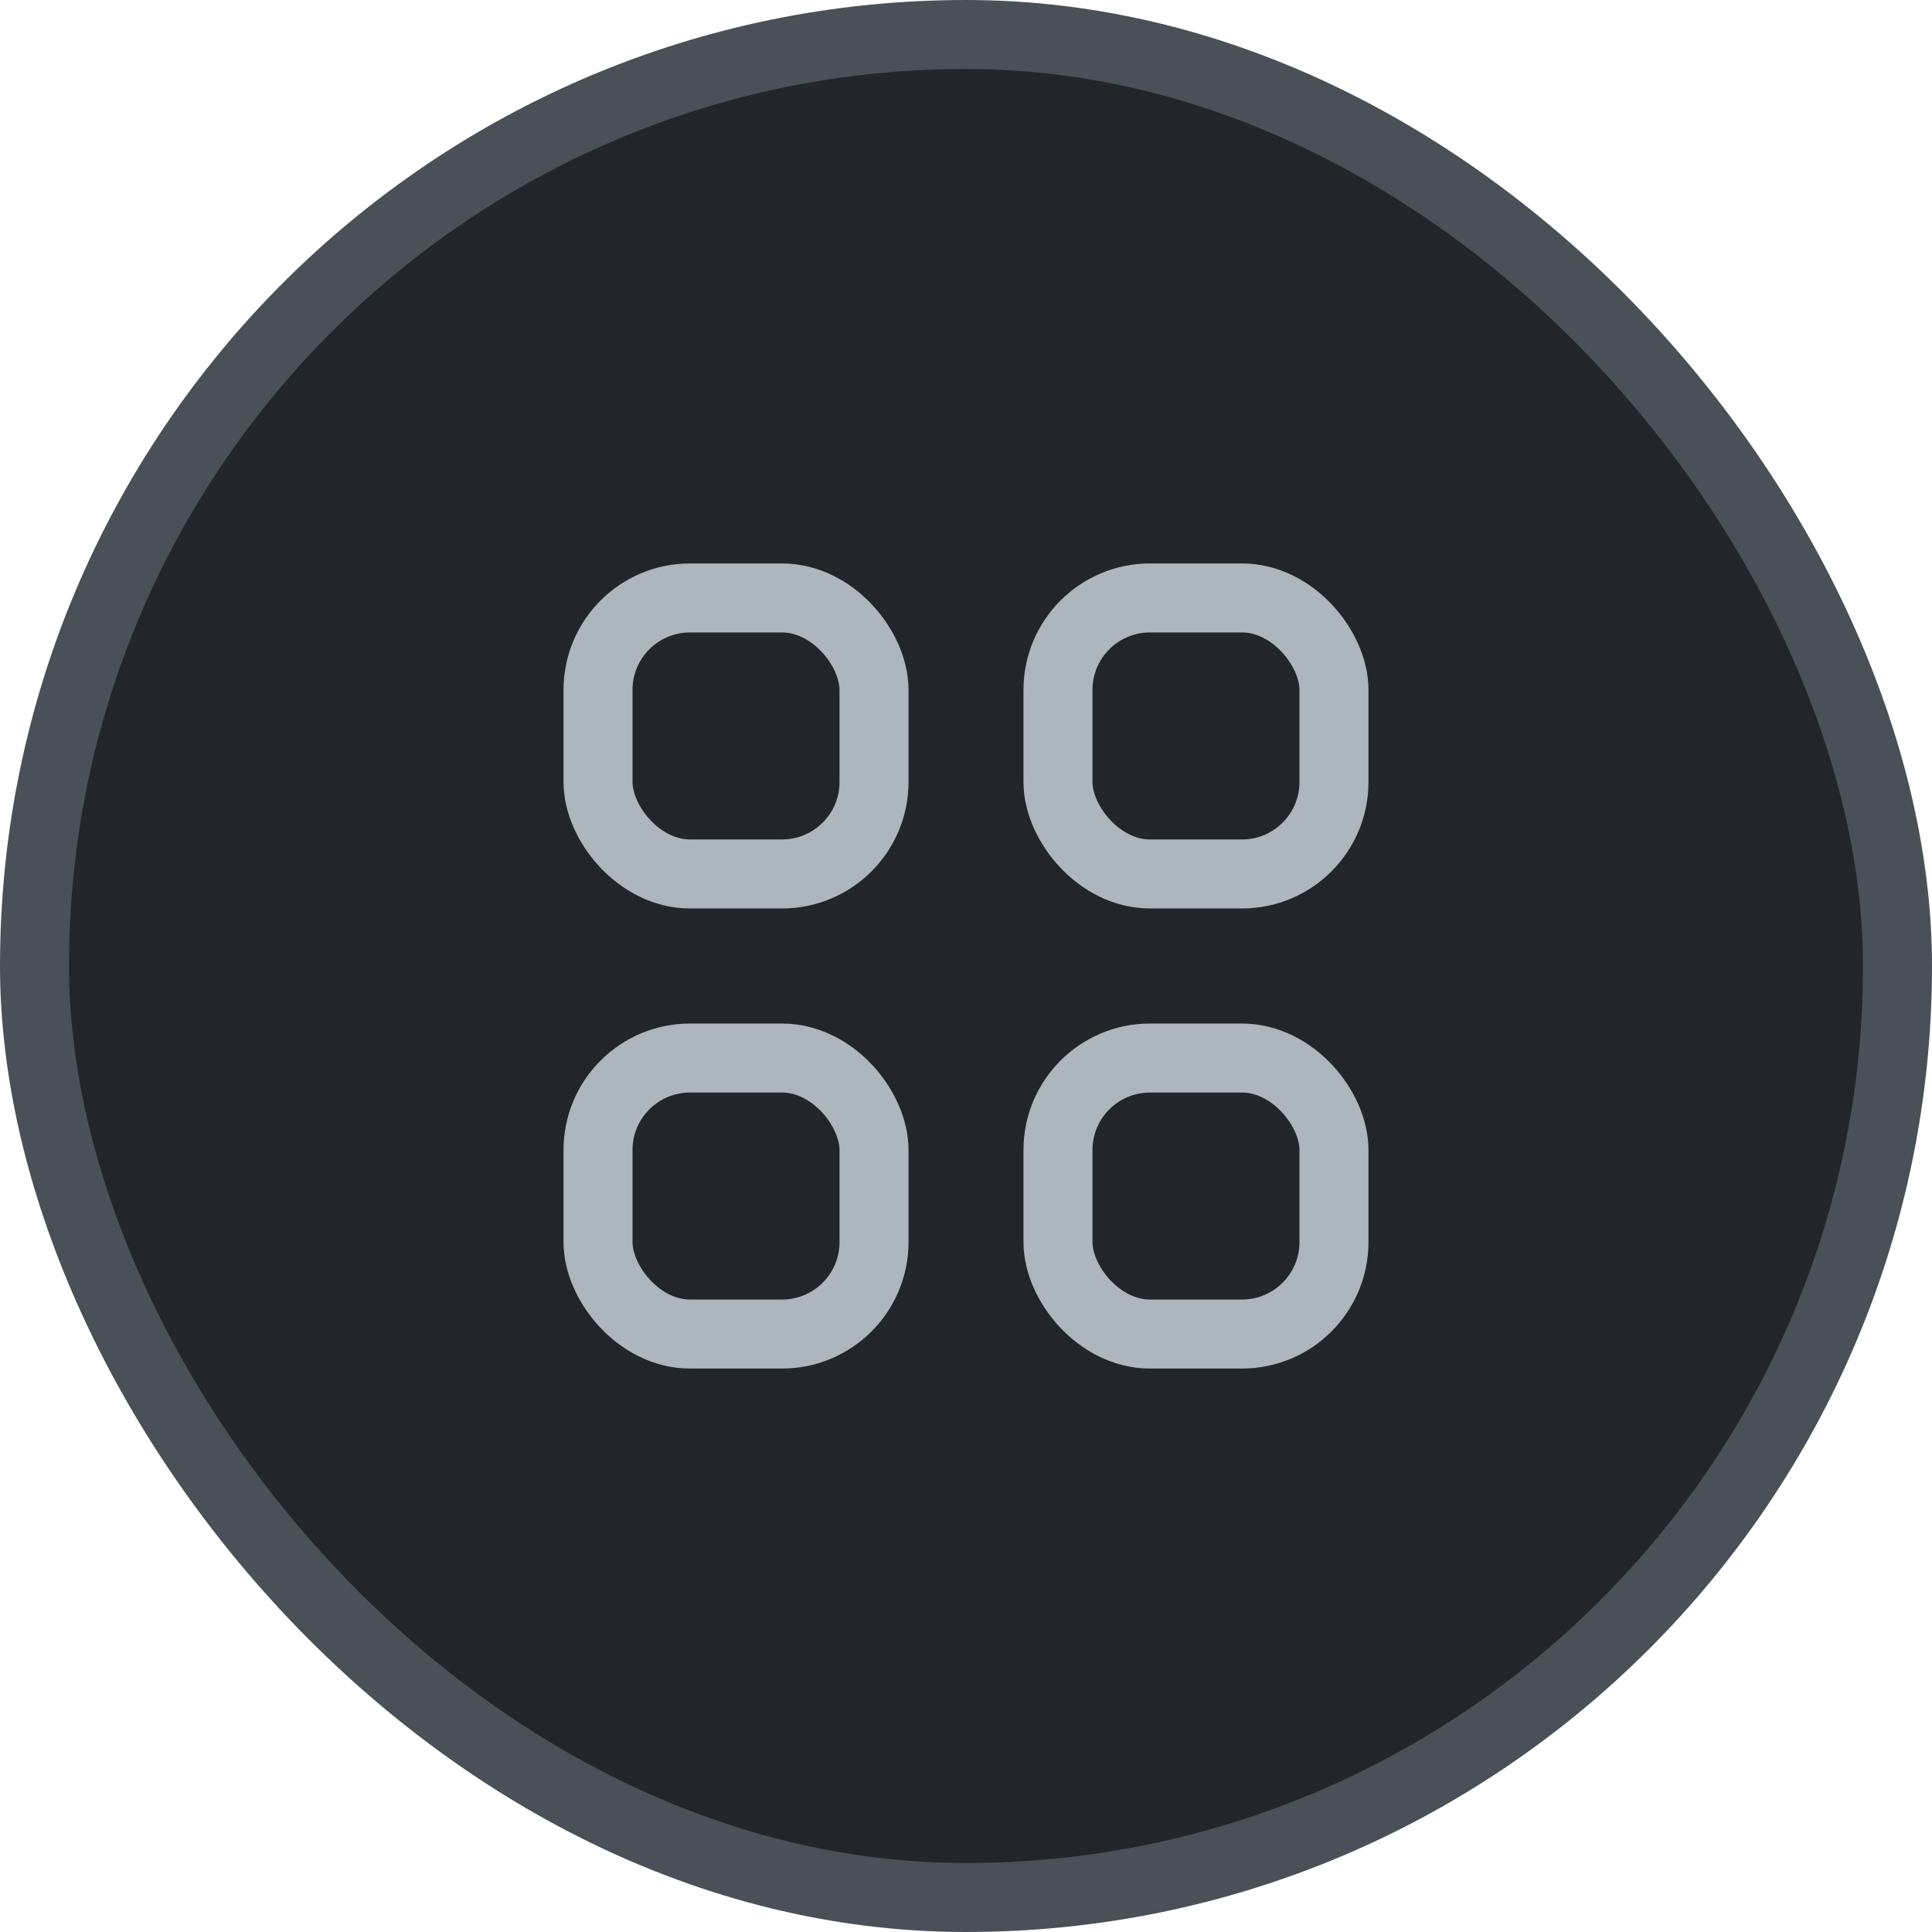 <svg width="28" height="28" viewBox="0 0 28 28" fill="none" xmlns="http://www.w3.org/2000/svg">
<rect x="0.5" y="0.5" width="27" height="27" rx="13.5" fill="#22262A"/>
<rect x="0.5" y="0.5" width="27" height="27" rx="13.5" stroke="#495057"/>
<rect x="8.667" y="8.666" width="4" height="4" rx="1.333" stroke="#ADB5BD"/>
<rect x="8.667" y="15.334" width="4" height="4" rx="1.333" stroke="#ADB5BD"/>
<rect x="15.333" y="8.666" width="4" height="4" rx="1.333" stroke="#ADB5BD"/>
<rect x="15.333" y="15.334" width="4" height="4" rx="1.333" stroke="#ADB5BD"/>
</svg>
